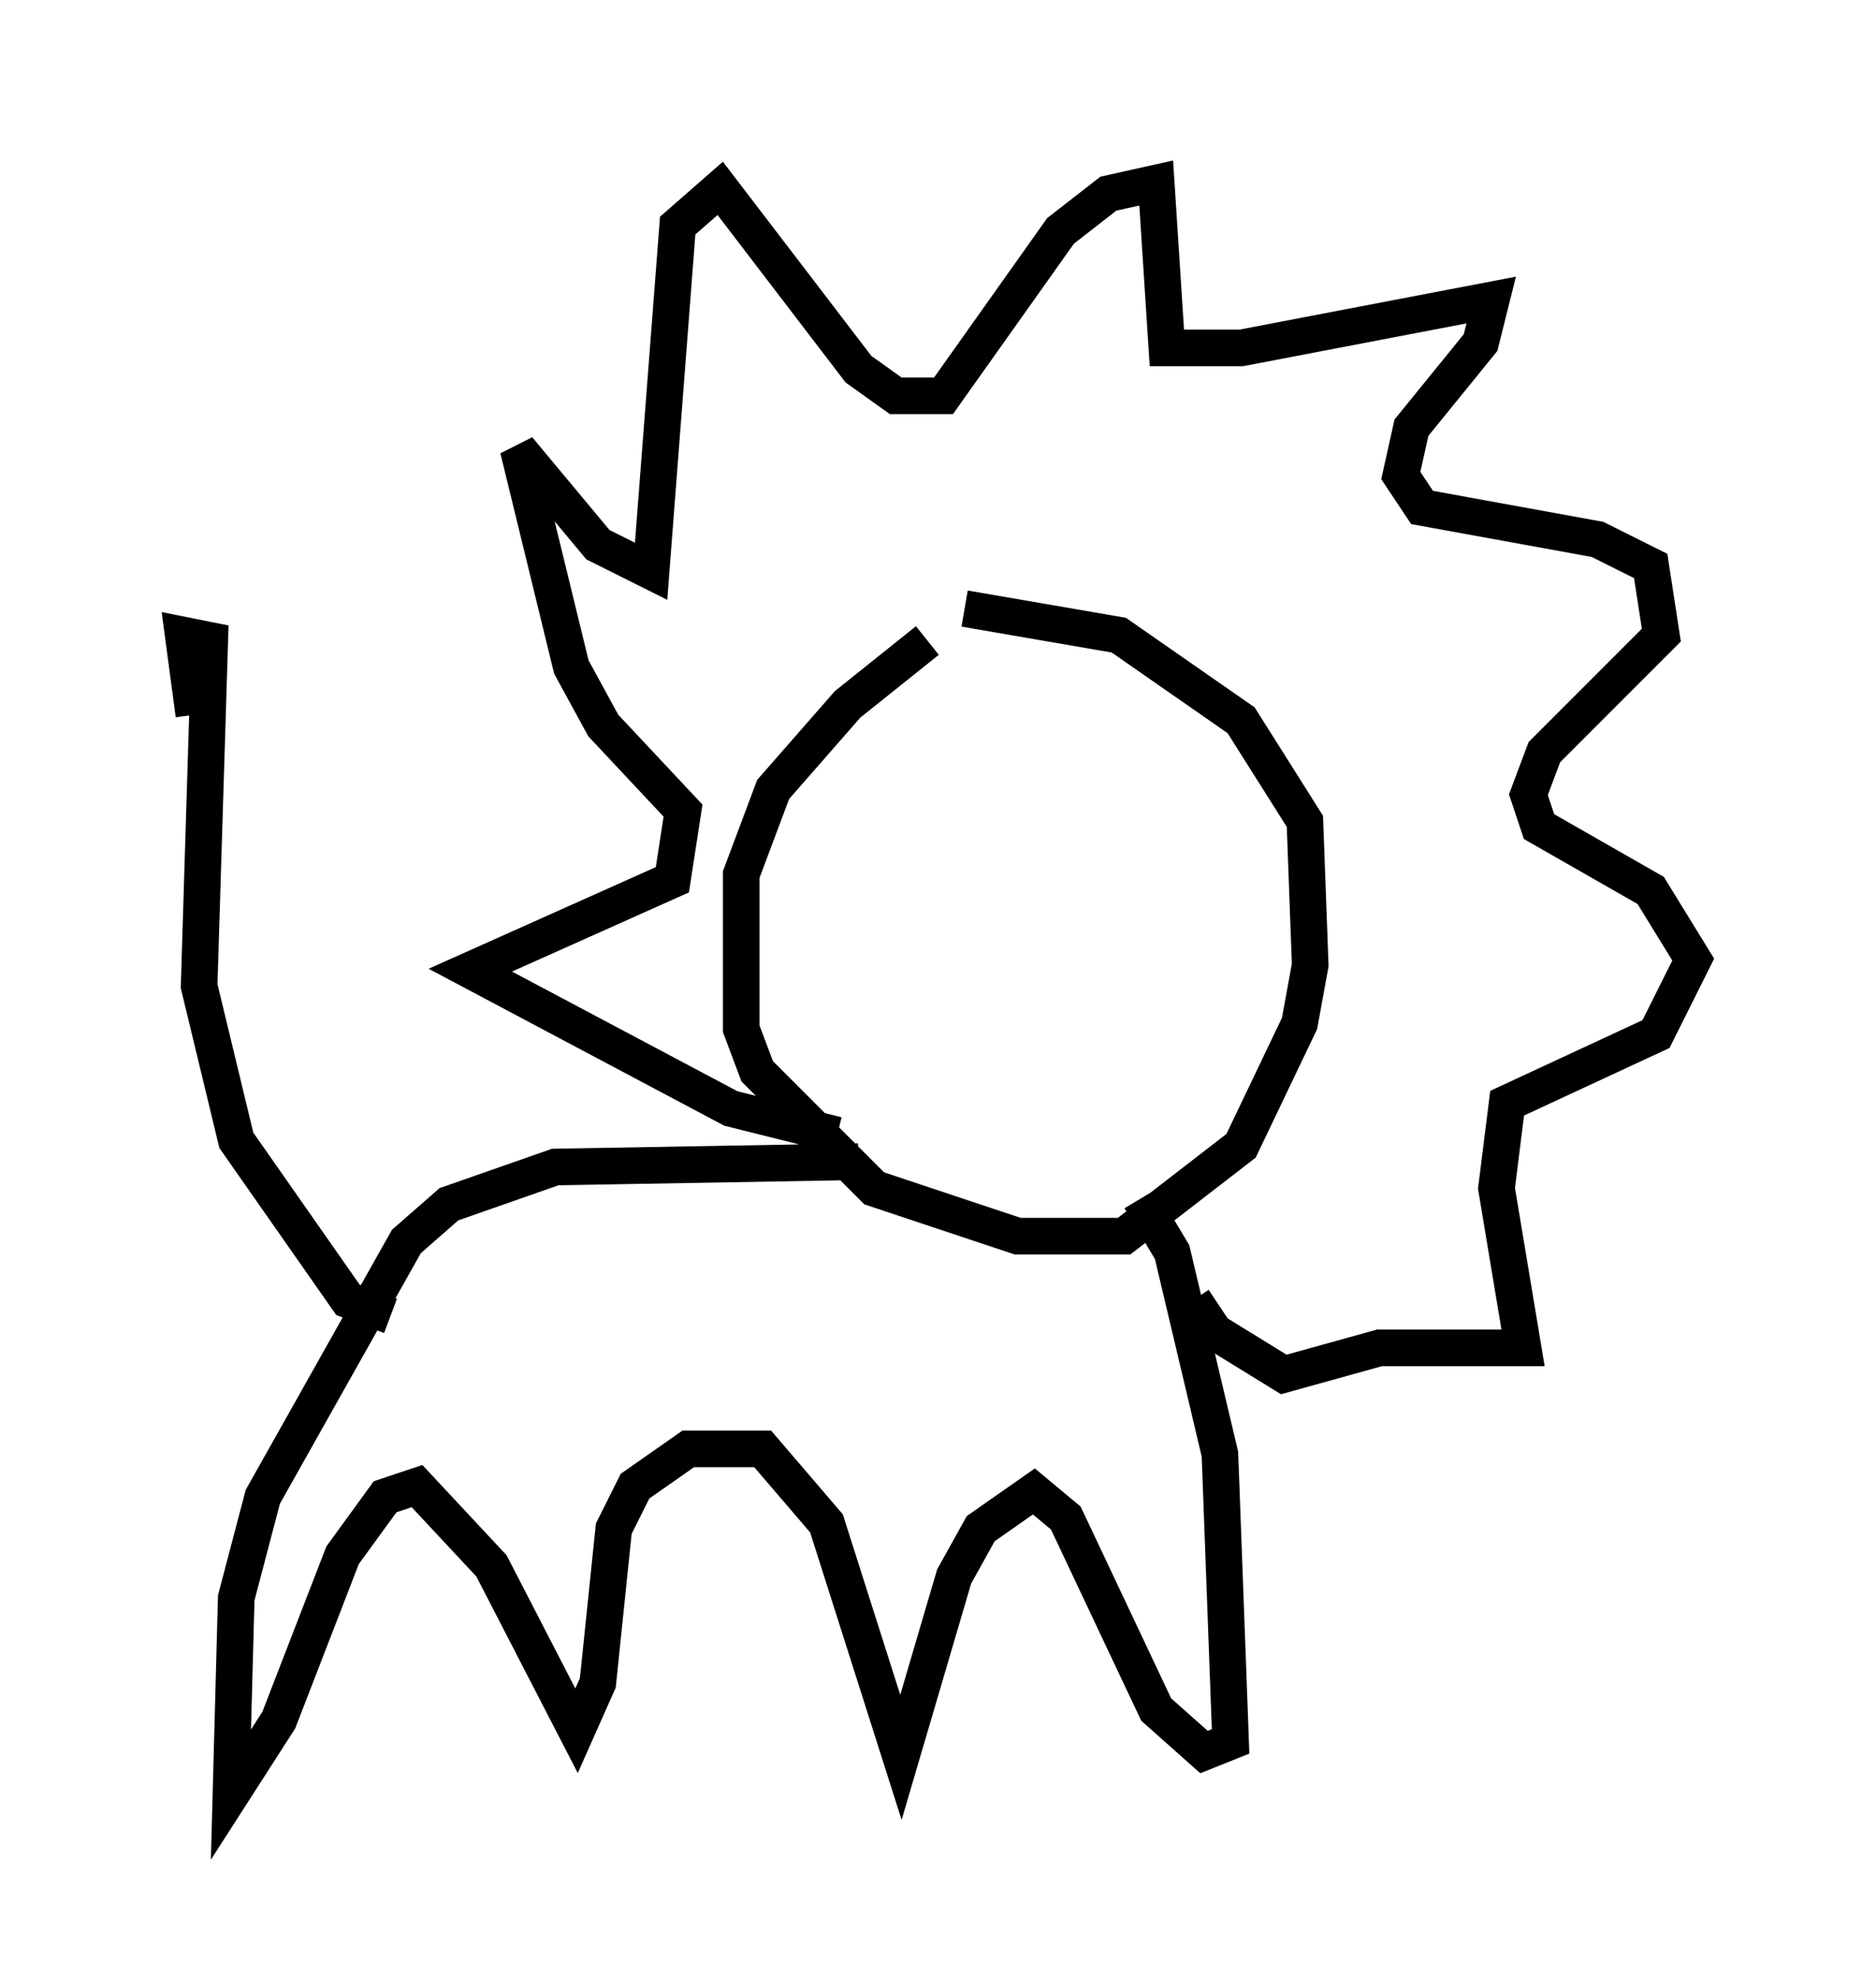 <?xml version="1.0" encoding="utf-8" ?>
<svg baseProfile="full" height="54.011" version="1.1" width="51.251" xmlns="http://www.w3.org/2000/svg" xmlns:ev="http://www.w3.org/2001/xml-events" xmlns:xlink="http://www.w3.org/1999/xlink"><defs /><rect fill="white" height="54.011" width="51.251" x="0" y="0" /><path d="M27.659, 17.637 m-2.324, -0.145 l-2.179, 1.743 -2.034, 2.324 l-0.872, 2.324 0.0, 4.212 l0.436, 1.162 3.196, 3.196 l3.922, 1.307 2.905, 0.0 l3.196, -2.469 1.598, -3.341 l0.291, -1.598 -0.145, -3.922 l-1.743, -2.76 -3.341, -2.324 l-4.212, -0.726 m-2.905, 15.106 l-8.279, 0.145 -2.905, 1.017 l-1.162, 1.017 -3.922, 6.972 l-0.726, 2.76 -0.145, 5.374 l1.307, -2.034 1.743, -4.503 l1.162, -1.598 0.872, -0.291 l2.034, 2.179 2.324, 4.503 l0.581, -1.307 0.436, -4.212 l0.581, -1.162 1.453, -1.017 l2.034, 0.0 1.743, 2.034 l2.034, 6.391 1.453, -4.939 l0.726, -1.307 1.453, -1.017 l0.872, 0.726 2.469, 5.229 l1.307, 1.162 0.726, -0.291 l-0.291, -7.844 -1.307, -5.52 l-0.872, -1.453 m-20.48, 3.196 l-1.162, -0.436 -3.05, -4.358 l-1.017, -4.212 0.291, -9.441 l-0.726, -0.145 0.291, 2.179 m17.575, 11.475 l-2.905, -0.726 -7.117, -3.777 l5.52, -2.469 0.291, -1.888 l-2.179, -2.324 -0.872, -1.598 l-1.453, -5.955 2.179, 2.615 l1.453, 0.726 0.726, -9.441 l1.162, -1.017 3.777, 4.939 l1.017, 0.726 1.307, 0.0 l3.196, -4.503 1.307, -1.017 l1.307, -0.291 0.291, 4.503 l2.034, 0.0 6.827, -1.307 l-0.291, 1.162 -1.888, 2.324 l-0.291, 1.307 0.581, 0.872 l4.793, 0.872 1.453, 0.726 l0.291, 1.888 -3.196, 3.196 l-0.436, 1.162 0.291, 0.872 l3.05, 1.743 1.162, 1.888 l-1.017, 2.034 -4.067, 1.888 l-0.291, 2.324 0.726, 4.358 l-3.922, 0.0 -2.615, 0.726 l-1.888, -1.162 -0.581, -0.872 " fill="none" stroke="black" stroke-width="1" /></svg>